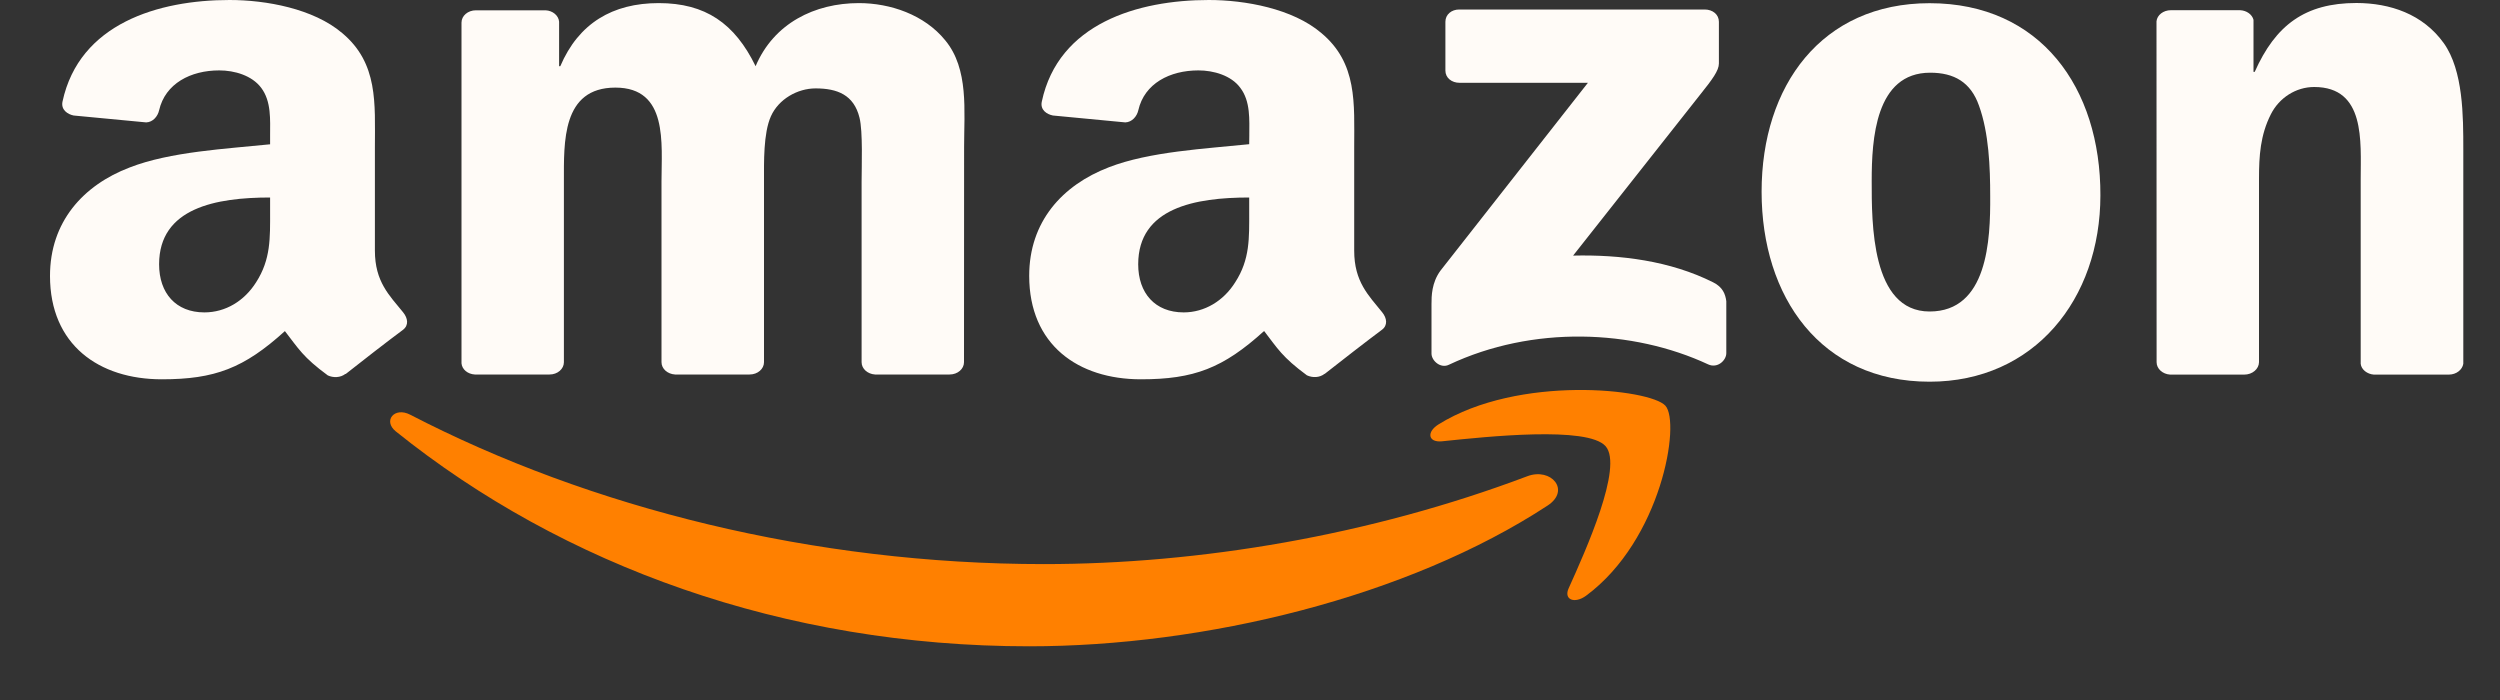 <svg width="25" height="7" viewBox="0 0 25 7" fill="none" xmlns="http://www.w3.org/2000/svg">
<rect x="0" y="0" width="25" height="7" fill="#333333" stroke="none"/>
<path d="M9.453 0.404C9.244 0.146 8.901 0.031 8.589 0.031C8.148 0.031 7.738 0.232 7.556 0.662C7.347 0.233 7.054 0.031 6.587 0.031C6.127 0.031 5.786 0.232 5.603 0.662H5.591V0.217C5.586 0.156 5.528 0.106 5.455 0.103H4.759C4.679 0.103 4.615 0.158 4.615 0.226V3.633C4.62 3.694 4.677 3.741 4.748 3.745H5.496C5.575 3.745 5.639 3.69 5.639 3.622V1.816C5.639 1.422 5.618 0.876 6.154 0.876C6.684 0.876 6.615 1.436 6.615 1.816V3.622C6.615 3.688 6.675 3.74 6.75 3.745H7.496C7.576 3.745 7.64 3.69 7.64 3.622V1.816C7.64 1.622 7.633 1.334 7.709 1.163C7.786 0.991 7.975 0.884 8.156 0.884C8.372 0.884 8.539 0.948 8.595 1.177C8.63 1.314 8.616 1.672 8.616 1.816V3.622C8.616 3.688 8.676 3.74 8.75 3.745H9.496C9.576 3.745 9.64 3.69 9.64 3.622L9.641 1.472C9.641 1.107 9.689 0.69 9.453 0.404Z" fill="#FFFBF7"/>
<path d="M19.296 0.032C18.216 0.032 17.616 0.857 17.616 1.917C17.616 2.971 18.208 3.817 19.296 3.817C20.341 3.817 21.004 2.993 21.004 1.953C21.007 0.878 20.405 0.032 19.296 0.032ZM19.296 3.115C18.711 3.115 18.717 2.226 18.717 1.809C18.717 1.394 18.753 0.727 19.302 0.727C19.539 0.727 19.707 0.82 19.79 1.057C19.889 1.33 19.902 1.673 19.902 1.961C19.905 2.398 19.877 3.115 19.296 3.115Z" fill="#FFFBF7"/>
<path d="M13.822 3.123C13.686 2.954 13.542 2.818 13.542 2.507V1.472C13.542 1.035 13.576 0.632 13.213 0.33C12.927 0.086 12.451 0 12.088 0C11.378 0 10.584 0.235 10.418 1.016C10.4 1.099 10.468 1.143 10.529 1.155L11.253 1.224C11.32 1.222 11.37 1.163 11.383 1.103C11.444 0.834 11.699 0.704 11.984 0.704C12.137 0.704 12.312 0.755 12.402 0.877C12.507 1.013 12.493 1.2 12.493 1.358L12.492 1.442C12.06 1.487 11.494 1.515 11.088 1.673C10.62 1.853 10.292 2.219 10.292 2.758C10.292 3.448 10.781 3.793 11.409 3.793C11.94 3.793 12.231 3.682 12.641 3.31C12.776 3.485 12.821 3.57 13.069 3.753C13.126 3.78 13.197 3.777 13.246 3.738L13.247 3.739C13.396 3.622 13.667 3.411 13.819 3.298C13.879 3.254 13.87 3.182 13.822 3.123ZM12.492 2.119C12.492 2.378 12.501 2.593 12.352 2.823C12.235 3.01 12.045 3.124 11.837 3.124C11.55 3.124 11.382 2.931 11.382 2.643C11.382 2.078 11.952 1.975 12.492 1.975V2.119Z" fill="#FFFBF7"/>
<path d="M24.438 0.432C24.228 0.139 23.899 0.031 23.565 0.03C23.049 0.03 22.755 0.252 22.547 0.719H22.535V0.198C22.521 0.144 22.466 0.105 22.401 0.102H21.709C21.633 0.102 21.571 0.151 21.565 0.213L21.566 3.622C21.566 3.687 21.625 3.741 21.701 3.746H22.443C22.524 3.746 22.589 3.69 22.59 3.622V1.788C22.59 1.558 22.603 1.351 22.709 1.142C22.792 0.978 22.959 0.87 23.142 0.87C23.656 0.87 23.607 1.415 23.607 1.788V3.638C23.613 3.696 23.672 3.741 23.738 3.746H24.488C24.563 3.746 24.623 3.698 24.633 3.638V1.494C24.633 1.164 24.633 0.706 24.438 0.432Z" fill="#FFFBF7"/>
<path d="M17.131 2.823C16.702 2.608 16.204 2.545 15.731 2.556L17.005 0.942C17.122 0.796 17.189 0.706 17.189 0.635V0.218C17.189 0.145 17.127 0.095 17.047 0.095H14.592C14.516 0.095 14.454 0.144 14.454 0.218V0.706C14.454 0.778 14.516 0.828 14.596 0.828H15.879L14.405 2.706C14.316 2.827 14.315 2.962 14.315 3.041V3.536C14.315 3.607 14.406 3.689 14.49 3.647C15.326 3.253 16.327 3.292 17.082 3.644C17.176 3.687 17.263 3.603 17.263 3.532V3.012C17.254 2.942 17.228 2.871 17.131 2.823Z" fill="#FFFBF7"/>
<path d="M16.654 4.057C16.502 3.889 15.187 3.744 14.385 4.244C14.262 4.321 14.282 4.427 14.42 4.413C14.871 4.366 15.877 4.259 16.056 4.462C16.235 4.666 15.856 5.507 15.687 5.882C15.634 5.996 15.745 6.042 15.861 5.957C16.615 5.399 16.808 4.227 16.654 4.057Z" fill="#FF8000"/>
<path d="M15.274 4.762C13.703 5.355 11.994 5.641 10.439 5.641C8.136 5.641 5.904 5.08 4.102 4.147C3.944 4.065 3.827 4.208 3.958 4.314C5.629 5.656 7.838 6.463 10.292 6.463C12.042 6.463 14.074 5.974 15.477 5.055C15.709 4.902 15.511 4.673 15.274 4.762Z" fill="#FF8000"/>
<path d="M4.031 3.123C3.894 2.954 3.749 2.818 3.749 2.507V1.472C3.749 1.035 3.784 0.632 3.421 0.33C3.134 0.086 2.66 0 2.295 0C1.585 0 0.793 0.235 0.625 1.016C0.608 1.099 0.677 1.143 0.736 1.155L1.462 1.224C1.529 1.222 1.578 1.163 1.591 1.103C1.653 0.834 1.908 0.704 2.192 0.704C2.346 0.704 2.519 0.755 2.611 0.877C2.715 1.013 2.701 1.2 2.701 1.358V1.443C2.268 1.488 1.702 1.516 1.296 1.675C0.83 1.853 0.5 2.22 0.5 2.759C0.5 3.448 0.989 3.793 1.618 3.793C2.149 3.793 2.44 3.682 2.849 3.311C2.985 3.486 3.029 3.571 3.278 3.754C3.334 3.78 3.405 3.777 3.454 3.739L3.457 3.74C3.605 3.623 3.876 3.412 4.029 3.299C4.09 3.253 4.079 3.182 4.031 3.123ZM2.701 2.119C2.701 2.378 2.709 2.593 2.561 2.823C2.443 3.01 2.255 3.124 2.044 3.124C1.758 3.124 1.591 2.931 1.591 2.643C1.591 2.078 2.162 1.975 2.701 1.975V2.119Z" fill="#FFFBF7"/>
</svg>
